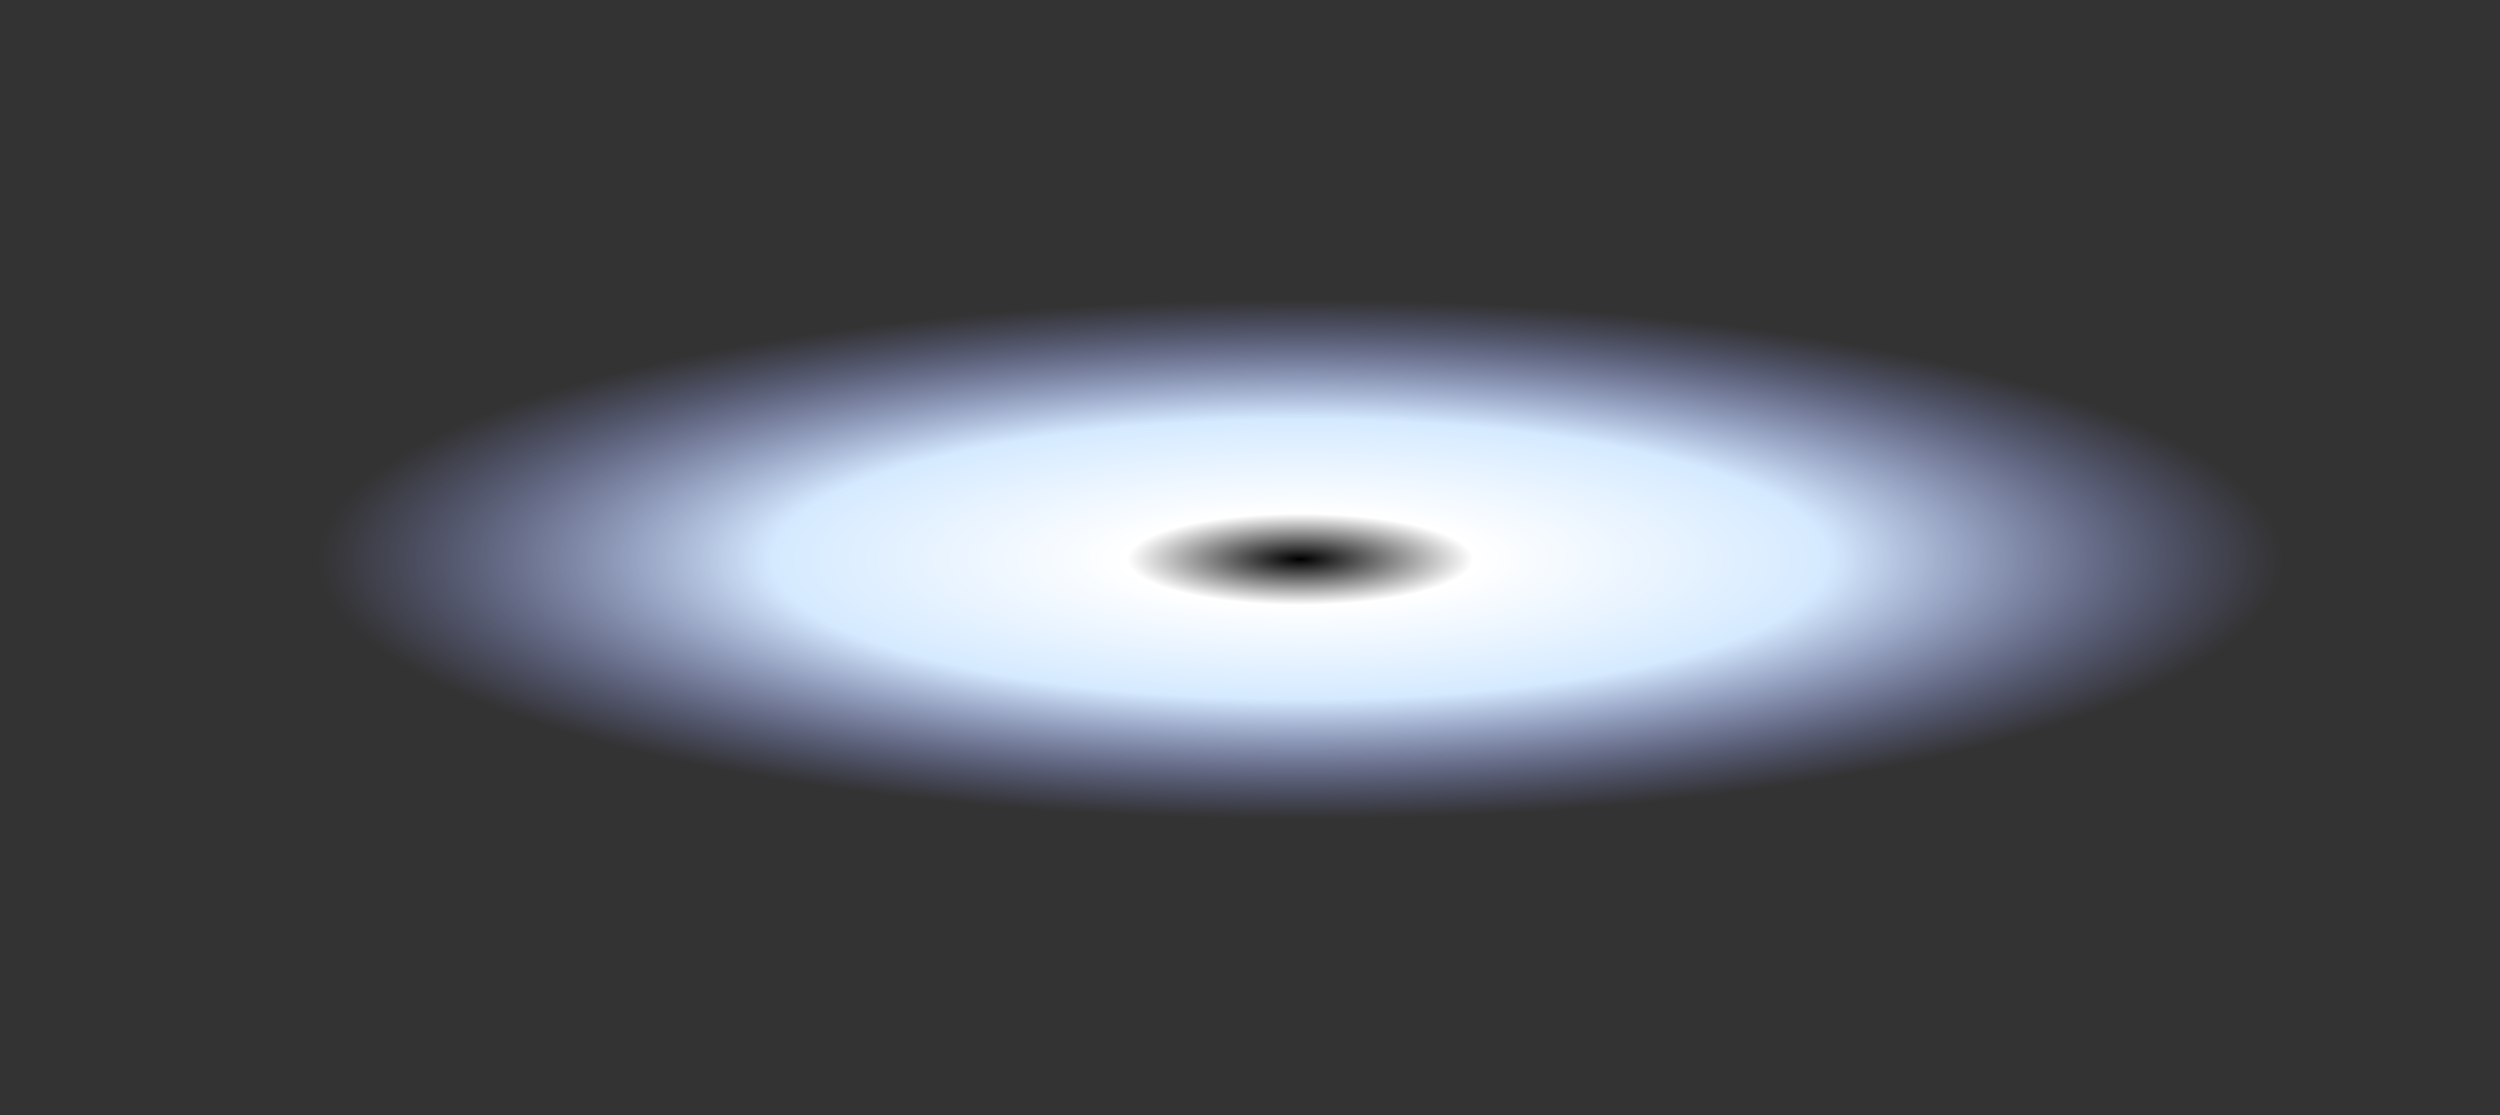 <?xml version="1.0" encoding="UTF-8" standalone="no"?>
<svg xmlns:xlink="http://www.w3.org/1999/xlink" height="31.6px" width="70.85px" xmlns="http://www.w3.org/2000/svg">
  <rect width="100%" height="100%" fill="#333333" stroke="none"/>
  <g transform="matrix(1.0, 0.0, 0.0, 1.0, -30.35, 17.35)">
    <path d="M39.3 -1.5 Q39.3 1.7 47.5 4.0 55.65 6.3 67.25 6.3 78.8 6.3 87.0 4.0 95.15 1.7 95.15 -1.5 95.15 -4.75 87.0 -7.0 78.8 -9.3 67.25 -9.3 55.65 -9.3 47.5 -7.0 39.3 -4.75 39.3 -1.5" fill="url(#gradient0)" fill-rule="evenodd" stroke="none">
      <animate attributeName="d" dur="2s" repeatCount="indefinite" values="M39.3 -1.5 Q39.3 1.7 47.5 4.0 55.65 6.3 67.25 6.3 78.8 6.3 87.0 4.0 95.15 1.7 95.15 -1.5 95.15 -4.75 87.0 -7.0 78.8 -9.3 67.25 -9.3 55.65 -9.3 47.5 -7.0 39.3 -4.75 39.3 -1.5;M30.35 -1.55 Q30.3 5.0 40.7 9.65 51.05 14.25 65.75 14.25 80.45 14.25 90.85 9.65 101.2 5.0 101.2 -1.55 101.2 -8.05 90.85 -12.65 80.45 -17.35 65.75 -17.35 51.05 -17.35 40.7 -12.65 30.3 -8.05 30.35 -1.55"/>
    </path>
    <path d="M39.3 -1.5 Q39.3 -4.75 47.5 -7.0 55.65 -9.3 67.25 -9.3 78.8 -9.3 87.0 -7.0 95.15 -4.75 95.15 -1.5 95.15 1.7 87.0 4.0 78.8 6.3 67.25 6.3 55.65 6.3 47.5 4.0 39.3 1.7 39.3 -1.5" fill="none" stroke="#000000" stroke-linecap="round" stroke-linejoin="round" stroke-opacity="0.0" stroke-width="1.0">
      <animate attributeName="stroke" dur="2s" repeatCount="indefinite" values="#000000;#000001"/>
      <animate attributeName="stroke-width" dur="2s" repeatCount="indefinite" values="0.0;0.0"/>
      <animate attributeName="fill-opacity" dur="2s" repeatCount="indefinite" values="0.0;0.0"/>
      <animate attributeName="d" dur="2s" repeatCount="indefinite" values="M39.3 -1.5 Q39.3 -4.75 47.5 -7.0 55.65 -9.3 67.25 -9.3 78.8 -9.3 87.0 -7.0 95.15 -4.75 95.15 -1.5 95.15 1.7 87.0 4.0 78.8 6.3 67.25 6.3 55.65 6.3 47.5 4.0 39.3 1.7 39.3 -1.5;M30.35 -1.55 Q30.3 -8.05 40.7 -12.65 51.05 -17.35 65.75 -17.35 80.45 -17.35 90.85 -12.65 101.2 -8.05 101.2 -1.55 101.2 5.0 90.85 9.65 80.45 14.25 65.75 14.25 51.05 14.25 40.7 9.65 30.3 5.0 30.35 -1.55"/>
    </path>
  </g>
  <defs>
    <radialGradient cx="0" cy="0" gradientTransform="matrix(0.0, 0.009, -0.034, 0.0, 67.2, -1.5)" gradientUnits="userSpaceOnUse" id="gradient0" r="819.2" spreadMethod="pad">
      <animateTransform additive="replace" attributeName="gradientTransform" dur="2s" from="1" repeatCount="indefinite" to="1" type="scale"/>
      <animateTransform additive="sum" attributeName="gradientTransform" dur="2s" from="67.2 -1.5" repeatCount="indefinite" to="65.7 -1.5" type="translate"/>
      <animateTransform additive="sum" attributeName="gradientTransform" dur="2s" from="90.0" repeatCount="indefinite" to="90.0" type="rotate"/>
      <animateTransform additive="sum" attributeName="gradientTransform" dur="2s" from="0.009 0.034" repeatCount="indefinite" to="0.017 0.043" type="scale"/>
      <animateTransform additive="sum" attributeName="gradientTransform" dur="2s" from="0.0" repeatCount="indefinite" to="0.0" type="skewX"/>
      <stop offset="0.176" stop-color="#ffffff">
        <animate attributeName="offset" dur="2s" repeatCount="indefinite" values="0.176;0.176"/>
        <animate attributeName="stop-color" dur="2s" repeatCount="indefinite" values="#ffffff;#ffffff"/>
        <animate attributeName="stop-opacity" dur="2s" repeatCount="indefinite" values="1.0;1.0"/>
      </stop>
      <stop offset="0.537" stop-color="#d5eaff">
        <animate attributeName="offset" dur="2s" repeatCount="indefinite" values="0.537;0.537"/>
        <animate attributeName="stop-color" dur="2s" repeatCount="indefinite" values="#d5eaff;#d5eaff"/>
        <animate attributeName="stop-opacity" dur="2s" repeatCount="indefinite" values="1.0;0.0"/>
      </stop>
      <stop offset="1.0" stop-color="#929dfe" stop-opacity="0.0">
        <animate attributeName="offset" dur="2s" repeatCount="indefinite" values="1.0;1.0"/>
        <animate attributeName="stop-color" dur="2s" repeatCount="indefinite" values="#929dfe;#929dff"/>
        <animate attributeName="stop-opacity" dur="2s" repeatCount="indefinite" values="0.0;0.0"/>
      </stop>
    </radialGradient>
  </defs>
</svg>
